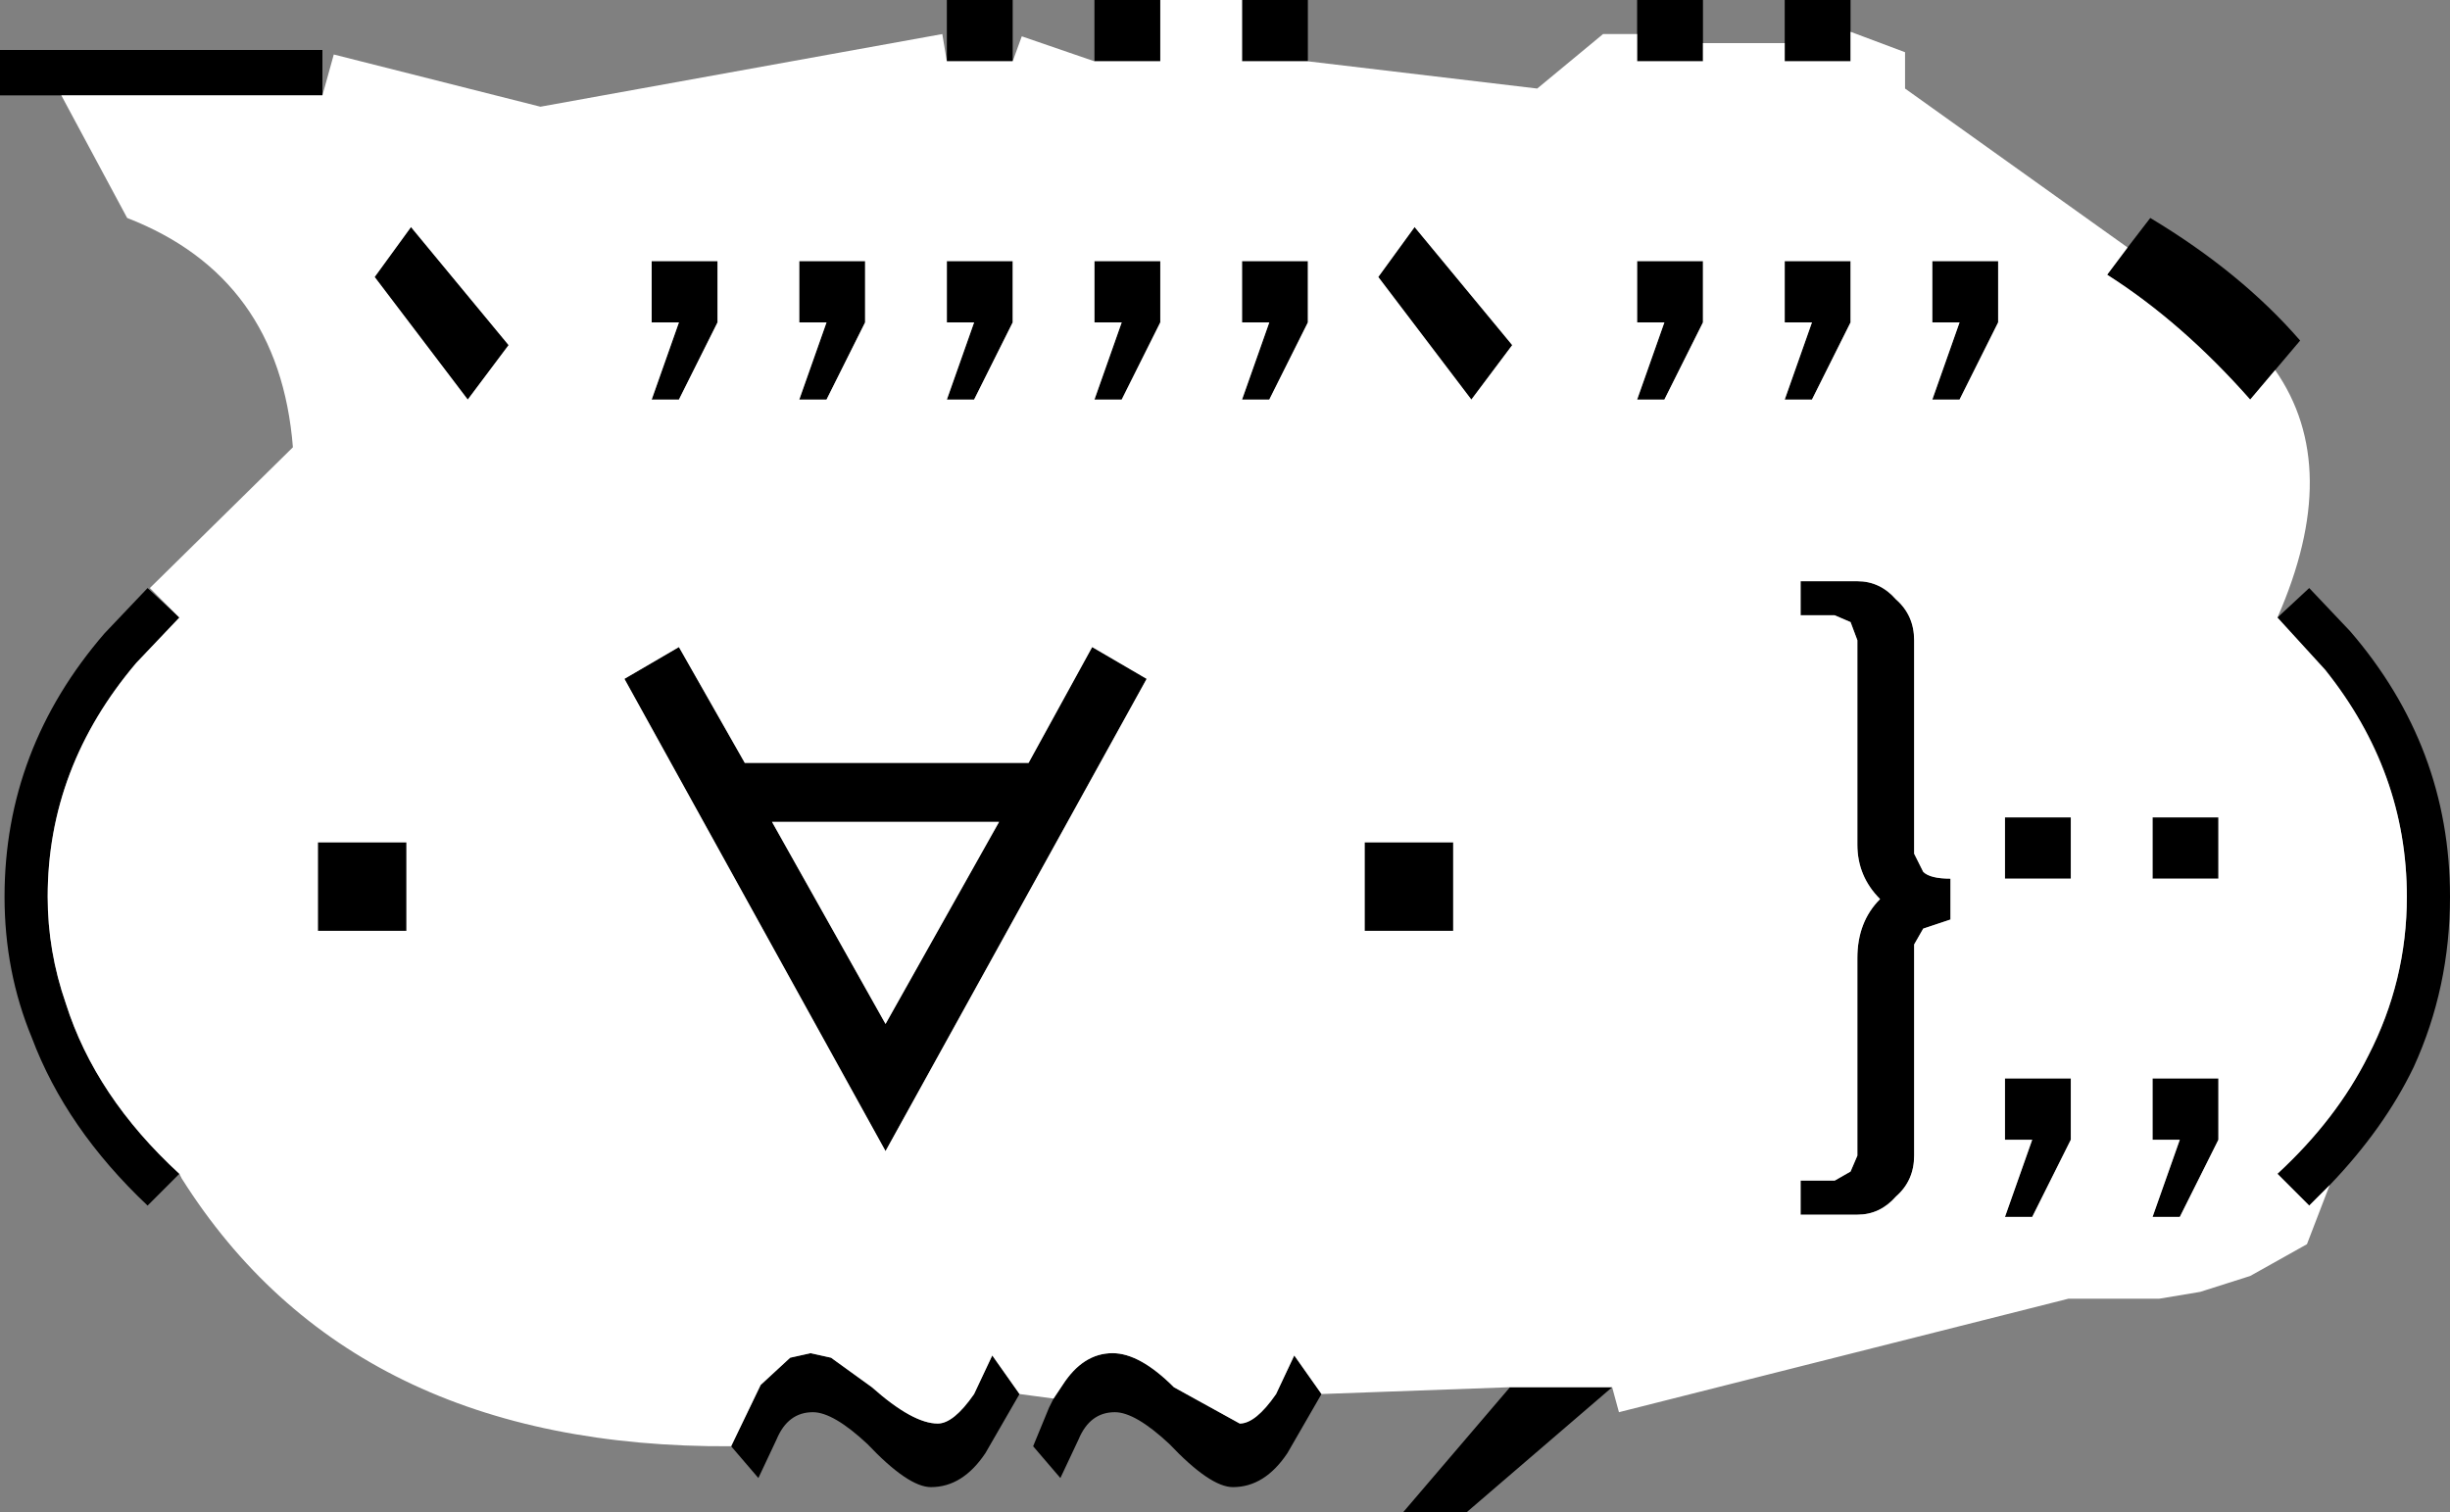 <svg xmlns:xlink="http://www.w3.org/1999/xlink" height="33.3px" width="53.95px" xmlns="http://www.w3.org/2000/svg">
  <rect width="100%" height="100%" fill="#808080" stroke="none"/>
  <g transform="matrix(1.0, 0.0, 0.0, 1.0, 25.2, 34.05)">
    <path d="M21.65 -28.6 L22.15 -29.25 Q24.15 -28.05 25.45 -26.55 L24.9 -25.9 24.35 -25.25 Q22.85 -26.95 21.2 -28.0 L21.65 -28.6 M24.95 -20.45 L25.65 -21.1 26.55 -20.15 Q28.75 -17.6 28.75 -14.3 28.75 -12.3 27.95 -10.55 27.3 -9.2 26.1 -7.95 L25.65 -7.5 24.95 -8.2 Q26.25 -9.4 26.95 -10.8 27.8 -12.45 27.8 -14.3 27.8 -17.05 26.0 -19.3 L24.95 -20.45 M10.3 -3.5 L7.1 -0.75 5.7 -0.75 8.05 -3.5 10.3 -3.5 M3.9 -3.35 L3.15 -2.05 Q2.65 -1.3 1.95 -1.3 1.45 -1.3 0.55 -2.25 -0.2 -2.95 -0.65 -2.95 -1.2 -2.95 -1.45 -2.35 L-1.85 -1.5 -2.45 -2.2 -2.1 -3.05 -2.0 -3.25 -1.8 -3.55 Q-1.35 -4.25 -0.7 -4.25 -0.1 -4.25 0.65 -3.5 L2.1 -2.7 Q2.45 -2.7 2.9 -3.35 L3.3 -4.2 3.9 -3.35 M-2.75 -3.35 L-3.5 -2.05 Q-4.0 -1.3 -4.7 -1.3 -5.2 -1.3 -6.1 -2.25 -6.85 -2.95 -7.3 -2.95 -7.85 -2.95 -8.1 -2.35 L-8.5 -1.5 -9.1 -2.2 -8.45 -3.55 -7.8 -4.15 -7.35 -4.25 -6.9 -4.15 -6.0 -3.5 Q-5.1 -2.7 -4.55 -2.7 -4.2 -2.7 -3.75 -3.35 L-3.35 -4.2 -2.75 -3.35 M-21.25 -8.2 L-21.95 -7.5 Q-23.75 -9.2 -24.5 -11.2 -25.1 -12.65 -25.1 -14.3 -25.1 -17.55 -22.9 -20.1 L-21.95 -21.1 -21.25 -20.45 -22.2 -19.45 Q-24.15 -17.15 -24.15 -14.3 -24.15 -13.1 -23.75 -11.95 -23.1 -9.9 -21.25 -8.2 M-23.85 -31.95 L-25.2 -31.95 -25.2 -32.95 -18.1 -32.95 -18.1 -31.95 -23.85 -31.95 M-4.35 -32.7 L-4.35 -34.05 -2.9 -34.05 -2.9 -32.7 -4.35 -32.7 M-1.1 -32.7 L-1.1 -34.05 0.35 -34.05 0.35 -32.7 -1.1 -32.7 M2.15 -34.05 L3.6 -34.05 3.6 -32.7 2.15 -32.7 2.15 -34.05 M10.85 -33.3 L10.85 -34.05 12.3 -34.05 12.3 -33.1 12.3 -32.7 10.85 -32.7 10.85 -33.3 M14.1 -33.1 L14.1 -34.05 15.55 -34.05 15.55 -33.35 15.55 -32.7 14.1 -32.7 14.1 -33.1 M2.75 -25.25 L2.15 -25.25 2.75 -26.95 2.15 -26.95 2.15 -28.3 3.6 -28.3 3.6 -26.95 2.75 -25.25 M0.35 -26.95 L-0.5 -25.25 -1.1 -25.25 -0.5 -26.95 -1.1 -26.95 -1.1 -28.3 0.35 -28.3 0.35 -26.95 M7.2 -25.25 L5.15 -27.95 5.95 -29.05 8.1 -26.45 7.2 -25.25 M12.3 -28.3 L12.3 -26.95 11.45 -25.25 10.85 -25.25 11.45 -26.95 10.85 -26.95 10.85 -28.3 12.3 -28.3 M14.1 -25.25 L14.7 -26.95 14.1 -26.95 14.1 -28.3 15.55 -28.3 15.55 -26.95 14.7 -25.25 14.1 -25.25 M17.95 -25.25 L17.35 -25.25 17.95 -26.95 17.35 -26.95 17.35 -28.3 18.8 -28.3 18.8 -26.95 17.95 -25.25 M16.95 -19.95 L16.95 -15.25 17.15 -14.85 Q17.3 -14.7 17.75 -14.7 L17.75 -13.8 17.15 -13.6 16.95 -13.25 16.95 -8.6 Q16.95 -8.05 16.55 -7.7 16.2 -7.3 15.7 -7.3 L14.45 -7.3 14.45 -8.05 15.2 -8.05 15.55 -8.25 15.7 -8.6 15.7 -12.95 Q15.7 -13.75 16.2 -14.25 15.7 -14.75 15.7 -15.45 L15.7 -19.95 15.55 -20.35 15.2 -20.5 14.45 -20.5 14.45 -21.25 15.7 -21.25 Q16.2 -21.25 16.55 -20.85 16.95 -20.5 16.95 -19.95 M18.95 -16.05 L20.4 -16.05 20.4 -14.7 18.95 -14.7 18.95 -16.05 M6.8 -15.5 L6.8 -13.55 4.85 -13.55 4.85 -15.5 6.8 -15.5 M19.55 -8.95 L18.95 -8.95 18.95 -10.3 20.4 -10.3 20.4 -8.95 19.55 -7.25 18.95 -7.25 19.55 -8.95 M23.65 -14.7 L22.2 -14.7 22.2 -16.05 23.65 -16.05 23.65 -14.7 M23.6 -8.85 L22.8 -7.25 22.2 -7.25 22.8 -8.95 22.2 -8.95 22.2 -10.3 23.65 -10.3 23.65 -8.95 23.6 -8.85 M-16.15 -29.05 L-14.0 -26.45 -14.9 -25.25 -16.95 -27.95 -16.15 -29.05 M-10.85 -26.95 L-10.85 -28.3 -9.4 -28.3 -9.4 -26.95 -10.25 -25.25 -10.85 -25.25 -10.25 -26.95 -10.85 -26.95 M-7.0 -25.25 L-7.6 -25.25 -7.0 -26.95 -7.6 -26.95 -7.6 -28.3 -6.15 -28.3 -6.15 -26.95 -7.0 -25.25 M-2.9 -28.3 L-2.9 -26.95 -3.75 -25.25 -4.35 -25.25 -3.75 -26.95 -4.35 -26.95 -4.35 -28.3 -2.9 -28.3 M-2.55 -17.25 L-1.15 -19.8 0.05 -19.1 -5.7 -8.7 -11.45 -19.1 -10.25 -19.8 -8.8 -17.25 -2.55 -17.25 M-8.2 -15.95 L-5.7 -11.5 -3.2 -15.95 -8.2 -15.95 M-18.2 -15.5 L-16.25 -15.5 -16.25 -13.55 -18.2 -13.55 -18.2 -15.5" fill="#000000" fill-rule="evenodd" stroke="none"/>
    <path d="M24.9 -25.9 Q26.4 -23.75 24.95 -20.45 L26.0 -19.3 Q27.8 -17.05 27.8 -14.3 27.8 -12.45 26.95 -10.8 26.25 -9.4 24.95 -8.2 L25.65 -7.5 26.1 -7.95 25.6 -6.65 24.35 -5.95 23.25 -5.6 22.35 -5.45 20.35 -5.45 10.45 -2.95 10.3 -3.5 8.05 -3.5 3.9 -3.35 3.3 -4.2 2.9 -3.35 Q2.45 -2.7 2.1 -2.7 L0.65 -3.5 Q-0.1 -4.25 -0.7 -4.25 -1.35 -4.25 -1.8 -3.55 L-2.0 -3.25 -2.75 -3.35 -3.35 -4.2 -3.75 -3.35 Q-4.2 -2.7 -4.55 -2.7 -5.1 -2.7 -6.0 -3.5 L-6.9 -4.15 -7.35 -4.25 -7.8 -4.15 -8.45 -3.55 -9.1 -2.2 Q-17.45 -2.15 -21.2 -8.1 L-21.25 -8.2 Q-23.1 -9.9 -23.75 -11.95 -24.15 -13.1 -24.15 -14.3 -24.15 -17.15 -22.2 -19.45 L-21.25 -20.45 -21.9 -21.1 -18.75 -24.2 Q-19.05 -27.95 -22.4 -29.25 L-23.85 -31.95 -18.1 -31.95 -17.85 -32.85 -13.3 -31.7 -4.45 -33.3 -4.35 -32.7 -2.9 -32.7 -2.7 -33.25 -1.1 -32.7 0.35 -32.7 0.35 -34.05 2.15 -34.05 2.15 -32.7 3.6 -32.7 8.65 -32.1 10.1 -33.3 10.85 -33.3 10.85 -32.7 12.3 -32.7 12.3 -33.1 14.1 -33.1 14.1 -32.7 15.55 -32.7 15.55 -33.35 16.75 -32.9 16.75 -32.1 21.65 -28.6 21.2 -28.0 Q22.85 -26.95 24.35 -25.25 L24.9 -25.9 M-18.2 -15.5 L-18.2 -13.55 -16.25 -13.55 -16.25 -15.5 -18.2 -15.5 M-8.2 -15.95 L-3.2 -15.95 -5.7 -11.5 -8.2 -15.95 M-2.55 -17.25 L-8.8 -17.25 -10.25 -19.8 -11.45 -19.1 -5.7 -8.7 0.05 -19.1 -1.15 -19.8 -2.55 -17.25 M-2.9 -28.3 L-4.35 -28.3 -4.35 -26.95 -3.75 -26.95 -4.35 -25.25 -3.75 -25.25 -2.9 -26.95 -2.9 -28.3 M-7.0 -25.25 L-6.15 -26.95 -6.15 -28.3 -7.6 -28.3 -7.6 -26.95 -7.0 -26.95 -7.6 -25.25 -7.0 -25.25 M-10.85 -26.95 L-10.25 -26.95 -10.85 -25.25 -10.25 -25.25 -9.4 -26.95 -9.4 -28.3 -10.85 -28.3 -10.85 -26.95 M-16.15 -29.05 L-16.95 -27.95 -14.9 -25.25 -14.0 -26.45 -16.15 -29.05 M23.6 -8.85 L23.65 -8.95 23.65 -10.3 22.2 -10.3 22.2 -8.95 22.8 -8.95 22.2 -7.25 22.8 -7.25 23.6 -8.85 M23.65 -14.7 L23.65 -16.05 22.2 -16.05 22.2 -14.7 23.65 -14.7 M19.55 -8.95 L18.95 -7.25 19.55 -7.25 20.4 -8.95 20.4 -10.3 18.95 -10.3 18.95 -8.95 19.55 -8.95 M6.8 -15.5 L4.85 -15.5 4.85 -13.55 6.8 -13.55 6.8 -15.5 M18.95 -16.05 L18.95 -14.7 20.4 -14.7 20.4 -16.05 18.95 -16.05 M16.95 -19.95 Q16.95 -20.5 16.55 -20.85 16.2 -21.25 15.7 -21.25 L14.45 -21.25 14.45 -20.5 15.2 -20.5 15.55 -20.35 15.7 -19.95 15.7 -15.45 Q15.7 -14.75 16.2 -14.25 15.7 -13.75 15.7 -12.95 L15.7 -8.6 15.55 -8.25 15.2 -8.05 14.45 -8.05 14.45 -7.3 15.7 -7.3 Q16.2 -7.3 16.55 -7.7 16.95 -8.05 16.95 -8.6 L16.95 -13.25 17.15 -13.6 17.75 -13.8 17.75 -14.7 Q17.3 -14.7 17.15 -14.85 L16.95 -15.25 16.95 -19.95 M17.95 -25.25 L18.8 -26.95 18.8 -28.3 17.35 -28.3 17.35 -26.95 17.95 -26.95 17.35 -25.25 17.95 -25.25 M14.1 -25.25 L14.7 -25.25 15.55 -26.95 15.55 -28.3 14.1 -28.3 14.1 -26.95 14.7 -26.95 14.1 -25.25 M12.3 -28.3 L10.85 -28.3 10.85 -26.95 11.45 -26.95 10.85 -25.25 11.45 -25.25 12.3 -26.95 12.3 -28.3 M7.2 -25.25 L8.1 -26.45 5.95 -29.05 5.15 -27.95 7.2 -25.25 M0.35 -26.95 L0.35 -28.3 -1.1 -28.3 -1.1 -26.95 -0.5 -26.95 -1.1 -25.25 -0.5 -25.25 0.35 -26.95 M2.75 -25.25 L3.6 -26.95 3.6 -28.3 2.15 -28.3 2.15 -26.95 2.75 -26.95 2.15 -25.25 2.75 -25.25" fill="#ffffff" fill-rule="evenodd" stroke="none"/>
  </g>
</svg>
